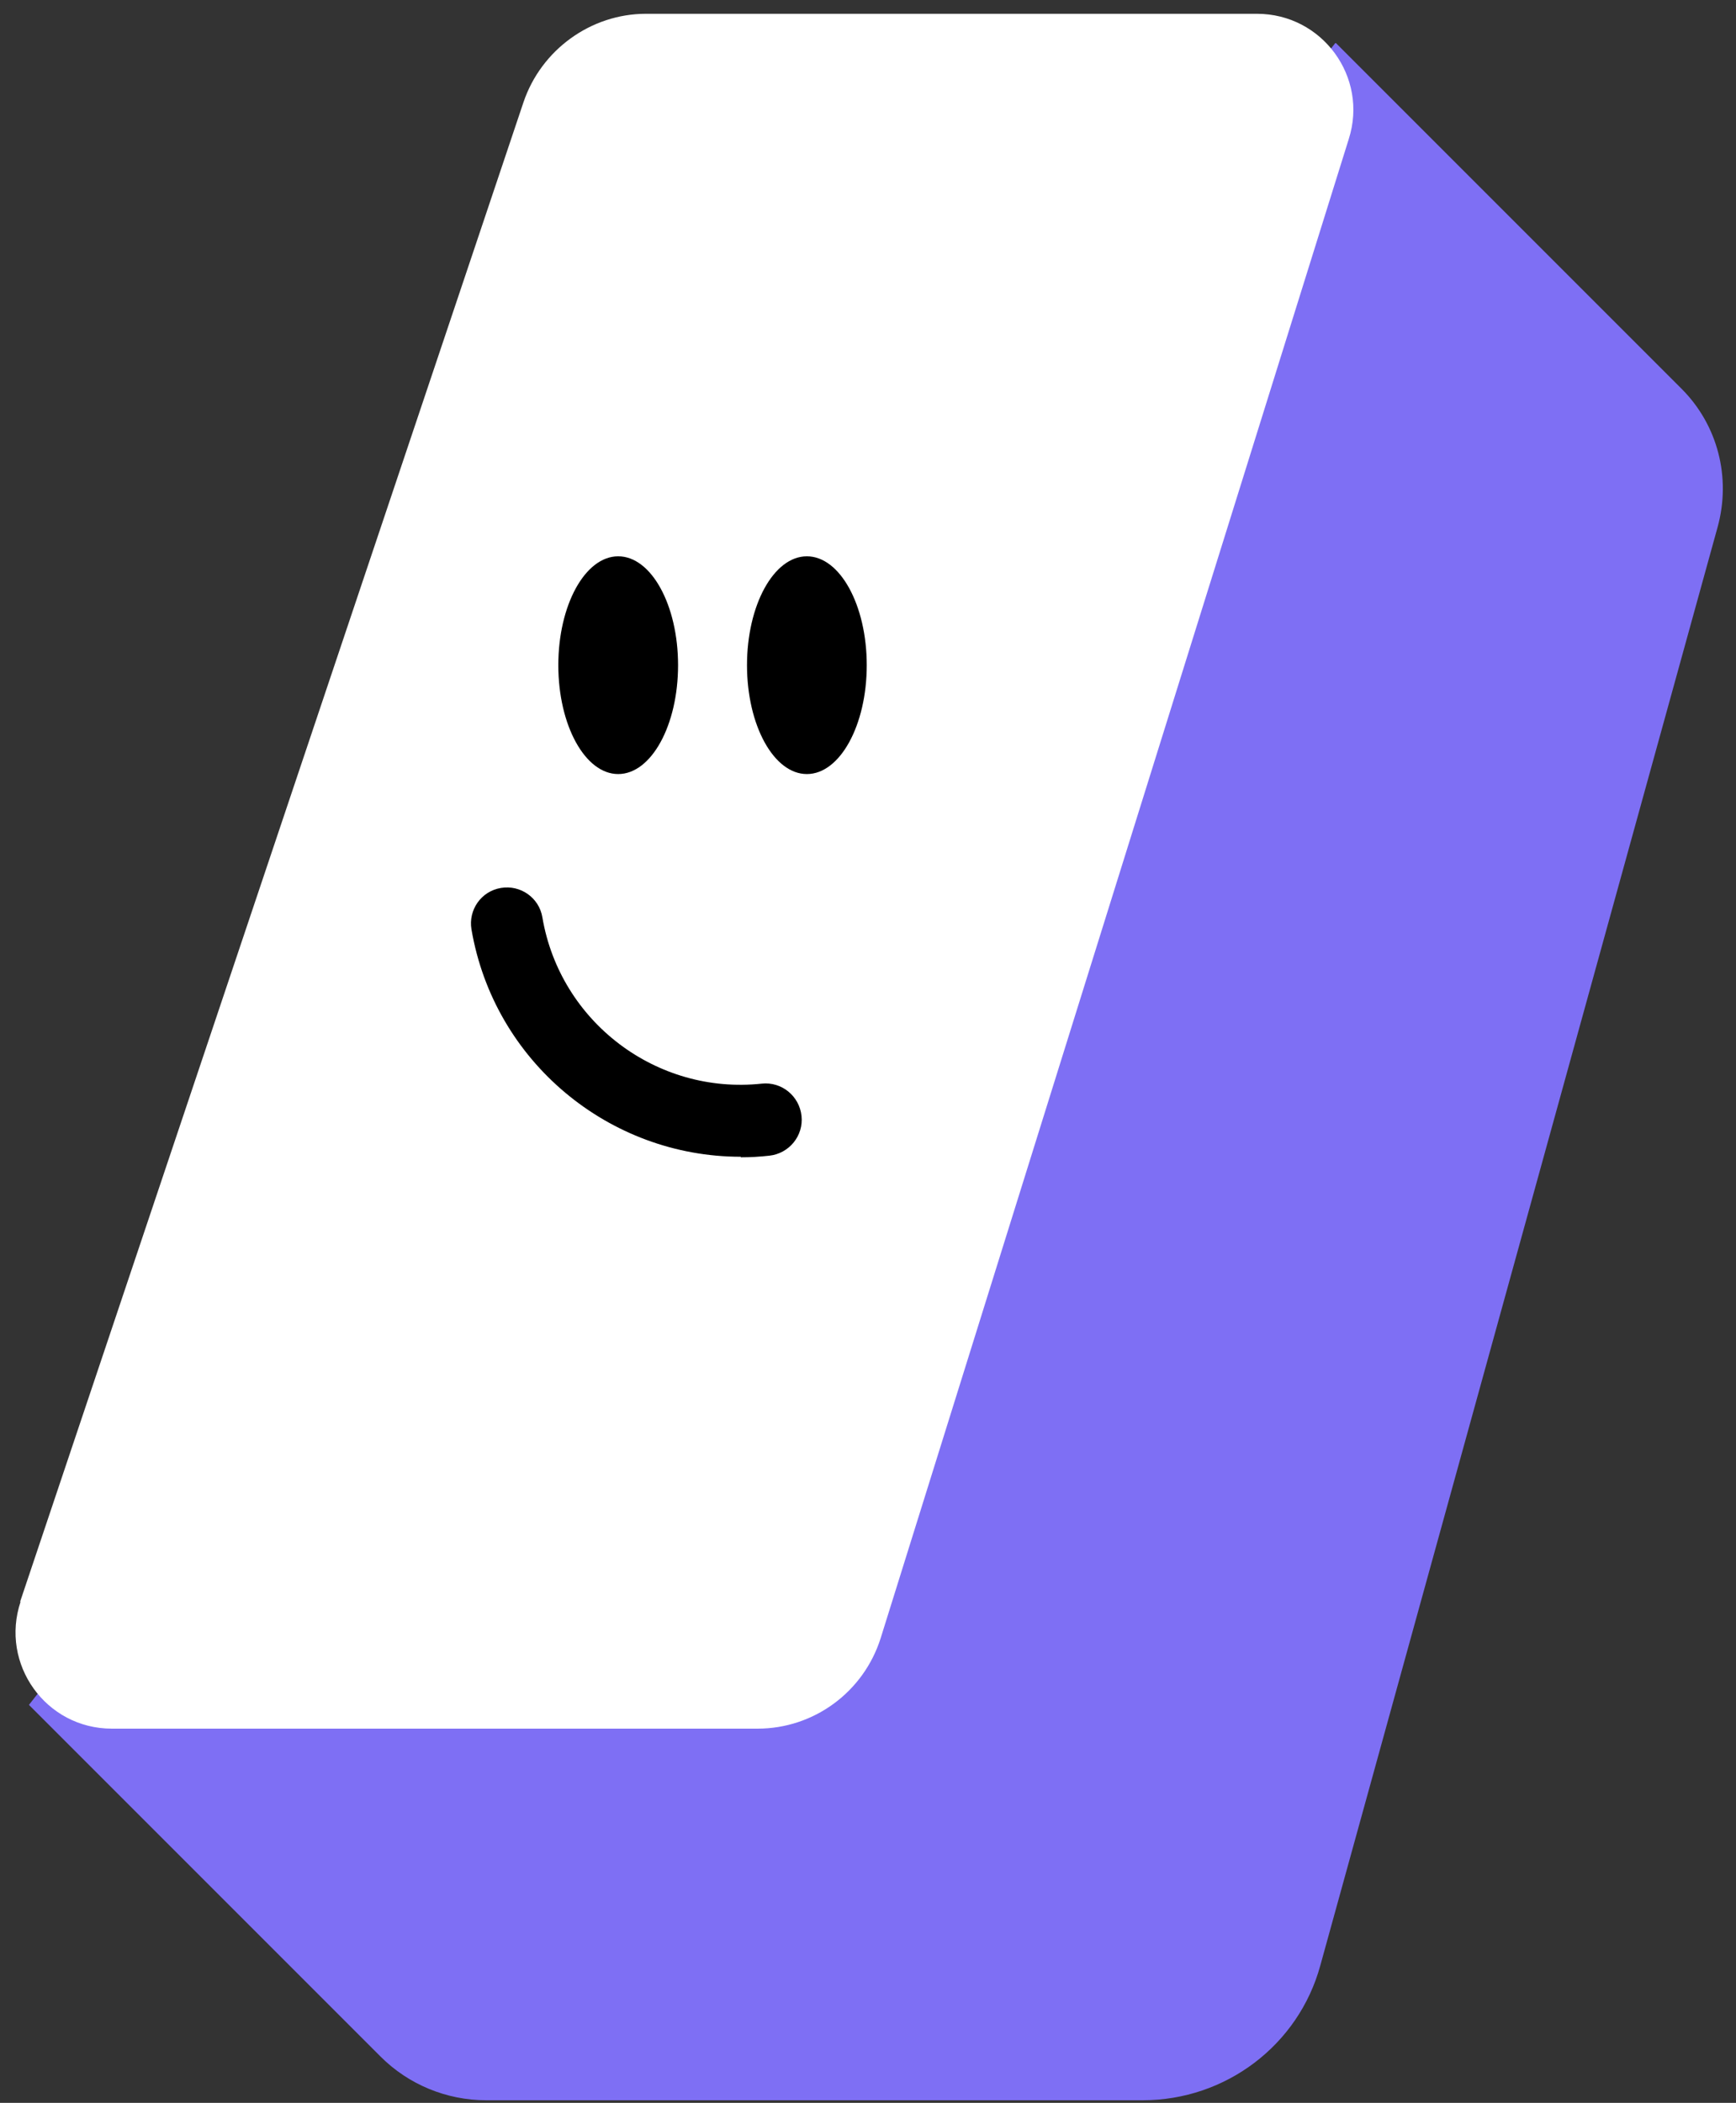 <svg width="90" height="109" viewBox="0 0 90 109" fill="none" xmlns="http://www.w3.org/2000/svg">
<rect x="0" y="0" width="90" height="109" fill="#333333" stroke="none"/>
<path d="M69.26 2.234L87.179 20.153C89.049 22.023 89.754 24.739 89.049 27.314L68.449 101.882C67.32 106.009 63.546 108.866 59.242 108.866H25.204C23.158 108.866 21.183 108.054 19.736 106.608L1.5 88.372L69.225 2.234H69.26Z" fill="#7E6FF4"/>
<path d="M1.037 83.043L27.139 5.3C28.056 2.584 30.631 0.715 33.488 0.715H65.164C68.55 0.715 70.948 3.995 69.925 7.205L45.657 84.912C44.776 87.699 42.201 89.604 39.273 89.604H5.798C2.377 89.604 -0.022 86.253 1.072 83.008L1.037 83.043Z" fill="white"/>
<path d="M38.404 59.96C31.576 59.96 25.612 55.028 24.442 48.172C24.274 47.168 24.943 46.193 25.974 46.026C26.978 45.858 27.953 46.527 28.12 47.558C29.04 52.965 34.029 56.755 39.491 56.17C40.522 56.059 41.442 56.811 41.553 57.842C41.665 58.873 40.913 59.793 39.881 59.905C39.38 59.96 38.906 59.988 38.404 59.988V59.96Z" fill="black"/>
<path d="M32.049 40.123C33.764 40.123 35.153 37.597 35.153 34.48C35.153 31.363 33.764 28.836 32.049 28.836C30.335 28.836 28.945 31.363 28.945 34.48C28.945 37.597 30.335 40.123 32.049 40.123Z" fill="black"/>
<path d="M41.831 40.123C43.545 40.123 44.935 37.597 44.935 34.48C44.935 31.363 43.545 28.836 41.831 28.836C40.116 28.836 38.727 31.363 38.727 34.48C38.727 37.597 40.116 40.123 41.831 40.123Z" fill="black"/>
</svg>

